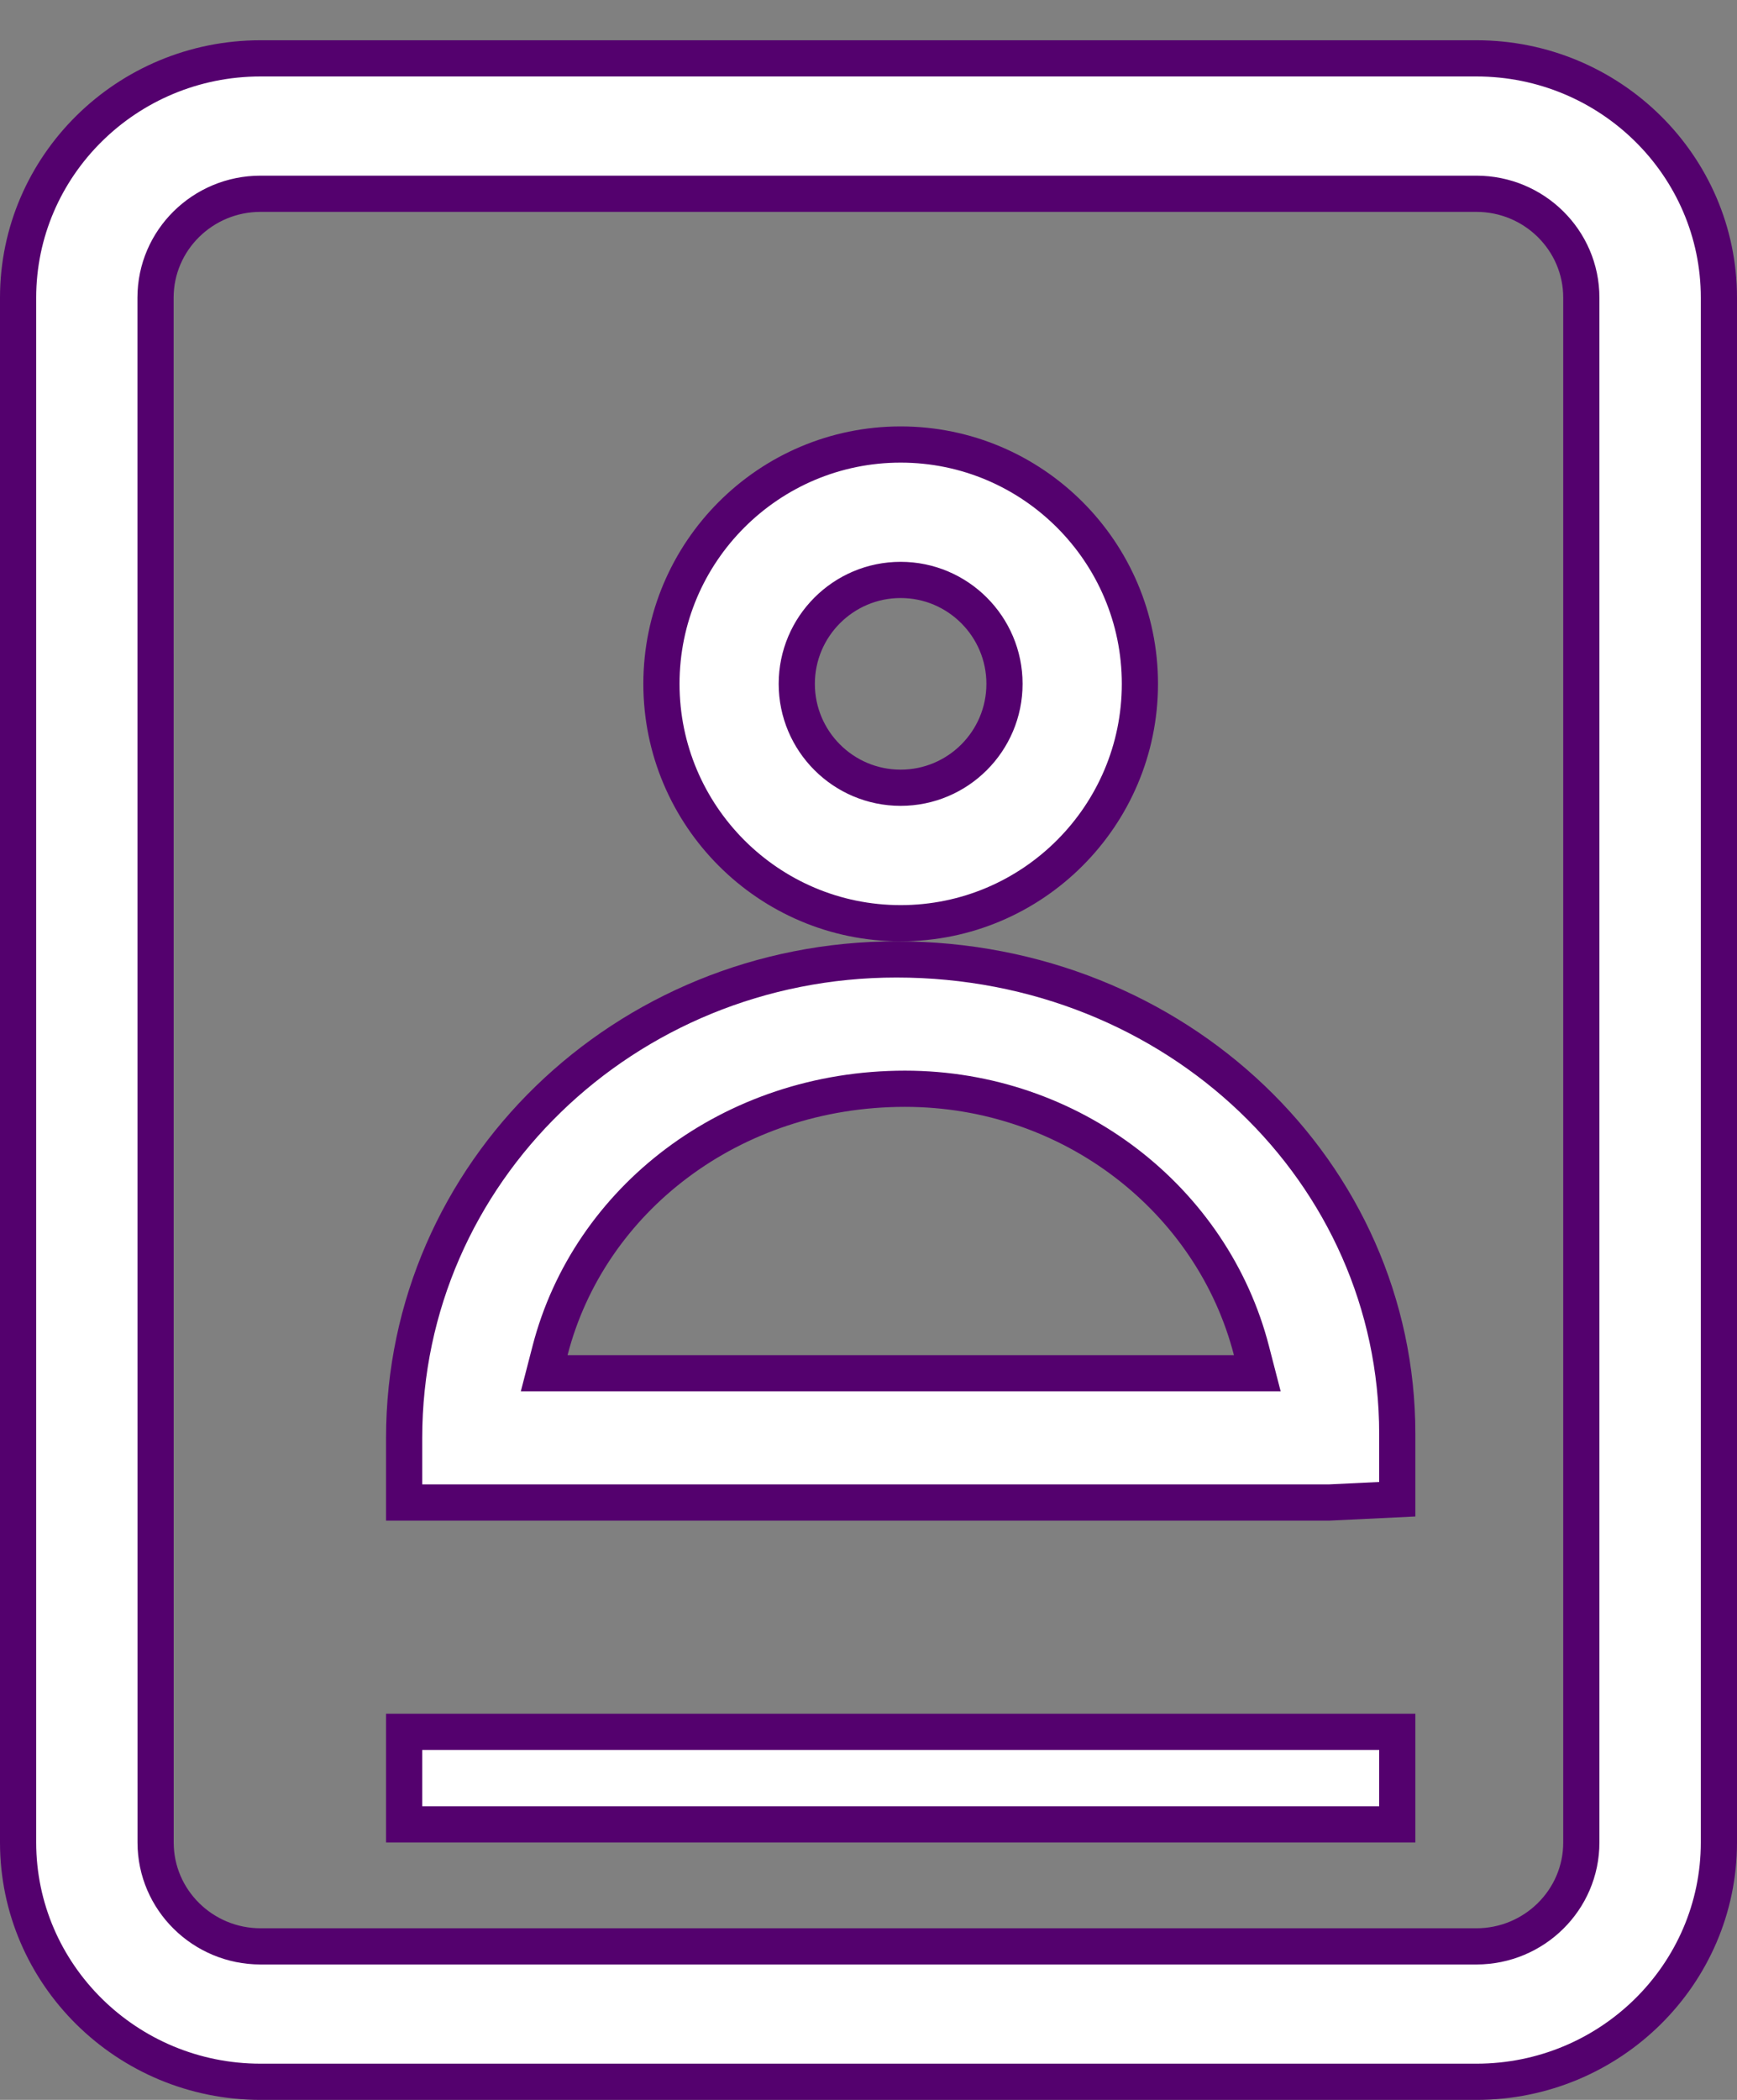 <svg width="24" height="29" viewBox="0 0 24 29" fill="none" xmlns="http://www.w3.org/2000/svg">
<rect x="0" y="0" width="24" height="29" fill="#808080" stroke="none"/>
<path d="M2.149 4.111V4.111L2.15 25.445C2.15 26.239 2.803 26.88 3.6 26.88H20.399C21.197 26.88 21.849 26.239 21.849 25.445V4.111C21.849 3.317 21.197 2.676 20.399 2.676H3.599C2.802 2.676 2.149 3.317 2.149 4.111ZM20.4 28.75H3.6C1.75 28.75 0.25 27.264 0.25 25.445V4.111C0.25 2.291 1.75 0.806 3.6 0.806H20.399C22.25 0.806 23.75 2.291 23.75 4.111L23.75 25.445C23.75 27.264 22.25 28.75 20.4 28.75Z" fill="white" stroke="#54016E" stroke-width="0.5"/>
<path d="M15.75 9.444C15.75 11.267 14.267 12.75 12.444 12.75C10.621 12.75 9.139 11.267 9.139 9.444C9.139 7.622 10.621 6.139 12.444 6.139C14.267 6.139 15.75 7.622 15.75 9.444ZM13.879 9.444C13.879 8.653 13.236 8.009 12.444 8.009C11.652 8.009 11.009 8.653 11.009 9.444C11.009 10.236 11.652 10.879 12.444 10.879C13.236 10.879 13.879 10.236 13.879 9.444Z" fill="white" stroke="#54016E" stroke-width="0.5"/>
<path d="M7.6 18.652L7.519 18.965H7.842H17.049H17.372L17.291 18.652C16.756 16.573 14.809 15.036 12.504 15.036C10.103 15.036 8.137 16.569 7.6 18.652ZM19.306 19.801V20.705L18.366 20.75H5.584V19.857C5.584 16.196 8.628 13.25 12.386 13.25C16.266 13.25 19.306 16.2 19.306 19.801Z" fill="white" stroke="#54016E" stroke-width="0.5"/>
<path d="M5.584 23.917H19.306V25.195H5.584V23.917Z" fill="white" stroke="#54016E" stroke-width="0.5"/>
</svg>
